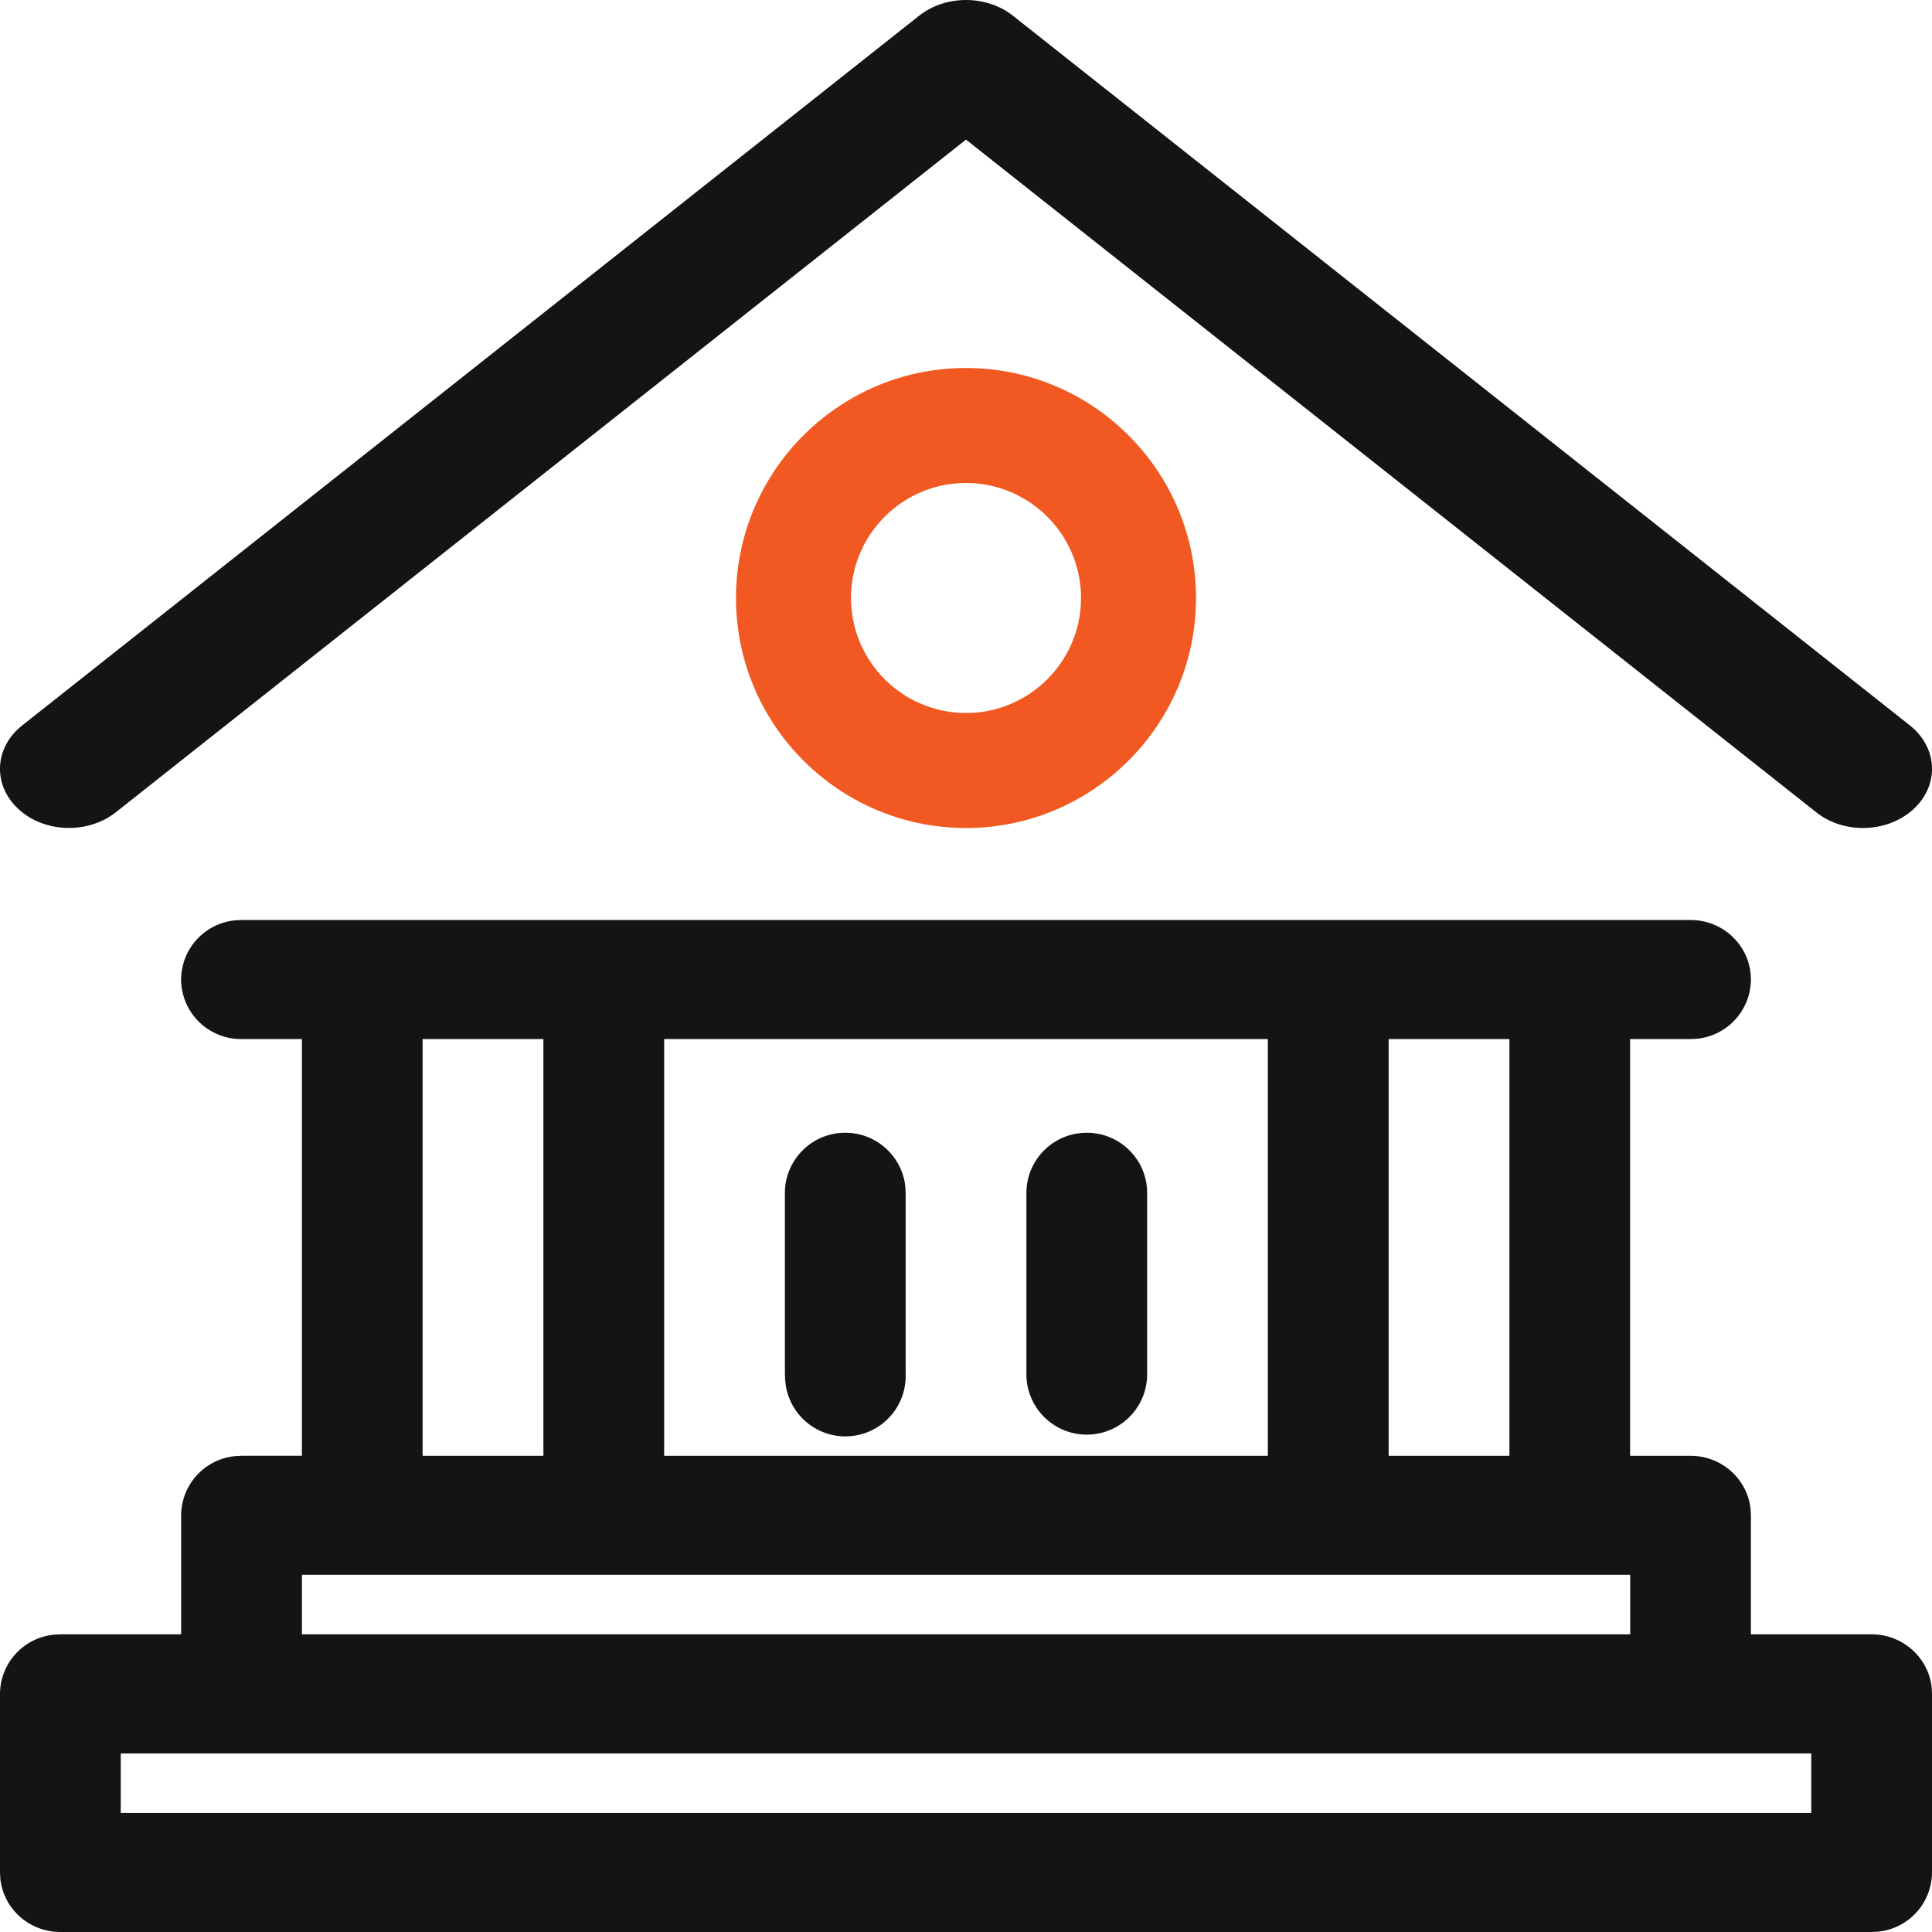 <svg xmlns="http://www.w3.org/2000/svg" width="42" height="42" viewBox="0 0 42 42">
    <g fill="none" fill-rule="evenodd">
        <path fill="#141414" d="M5.25 20h31.5c.726 0 1.313.578 1.313 1.294a1.3 1.3 0 0 1-1.179 1.288l-.134.006h-1.313v9.06h1.313c.68 0 1.239.507 1.306 1.16l.007.133v2.588h2.624c.68 0 1.24.509 1.306 1.162l.007.133v3.882a1.3 1.3 0 0 1-1.178 1.287l-.135.007H1.313c-.68 0-1.24-.508-1.306-1.162L0 40.706v-3.882a1.3 1.3 0 0 1 1.178-1.288l.135-.007h2.625v-2.588a1.3 1.3 0 0 1 1.178-1.287l.134-.007h1.313v-9.059H5.25a1.302 1.302 0 0 1-1.313-1.294 1.3 1.3 0 0 1 1.179-1.287L5.25 20h31.5zm34.125 18.118H2.625v1.294h36.75v-1.294zm-3.938-3.883H6.564v1.294h28.875v-1.294zM11.814 22.588H9.187v9.06h2.626v-9.06zm15.75 0H14.438v9.06h13.124v-9.06zm5.25 0h-2.626v9.06h2.625v-9.06zm-14.438 2.037c.68 0 1.238.515 1.306 1.178l.006.134v3.938a1.311 1.311 0 0 1-2.618.134l-.007-.134v-3.938c0-.726.587-1.312 1.313-1.312zm5.25 0c.726 0 1.312.586 1.312 1.312v3.938a1.311 1.311 0 1 1-2.625 0v-3.938c0-.726.587-1.312 1.313-1.312z"/>
        <path fill="#F25822" d="M23.5 13c0 1.379-1.121 2.5-2.5 2.5a2.503 2.503 0 0 1-2.5-2.5c0-1.379 1.121-2.5 2.5-2.5s2.5 1.121 2.5 2.5M16 13c0 2.758 2.242 5 5 5s5-2.242 5-5c0-2.759-2.242-5-5-5s-5 2.241-5 5"/>
        <path fill="#141414" d="M2.518 17.658L21 3.035l18.483 14.623c.288.229.652.342 1.017.342.405 0 .807-.14 1.102-.414.563-.522.524-1.336-.084-1.817L22.018.34c-.577-.453-1.46-.453-2.035 0L.483 15.77c-.61.48-.647 1.294-.085 1.816.561.522 1.512.553 2.12.072"/>
    </g>
</svg>
